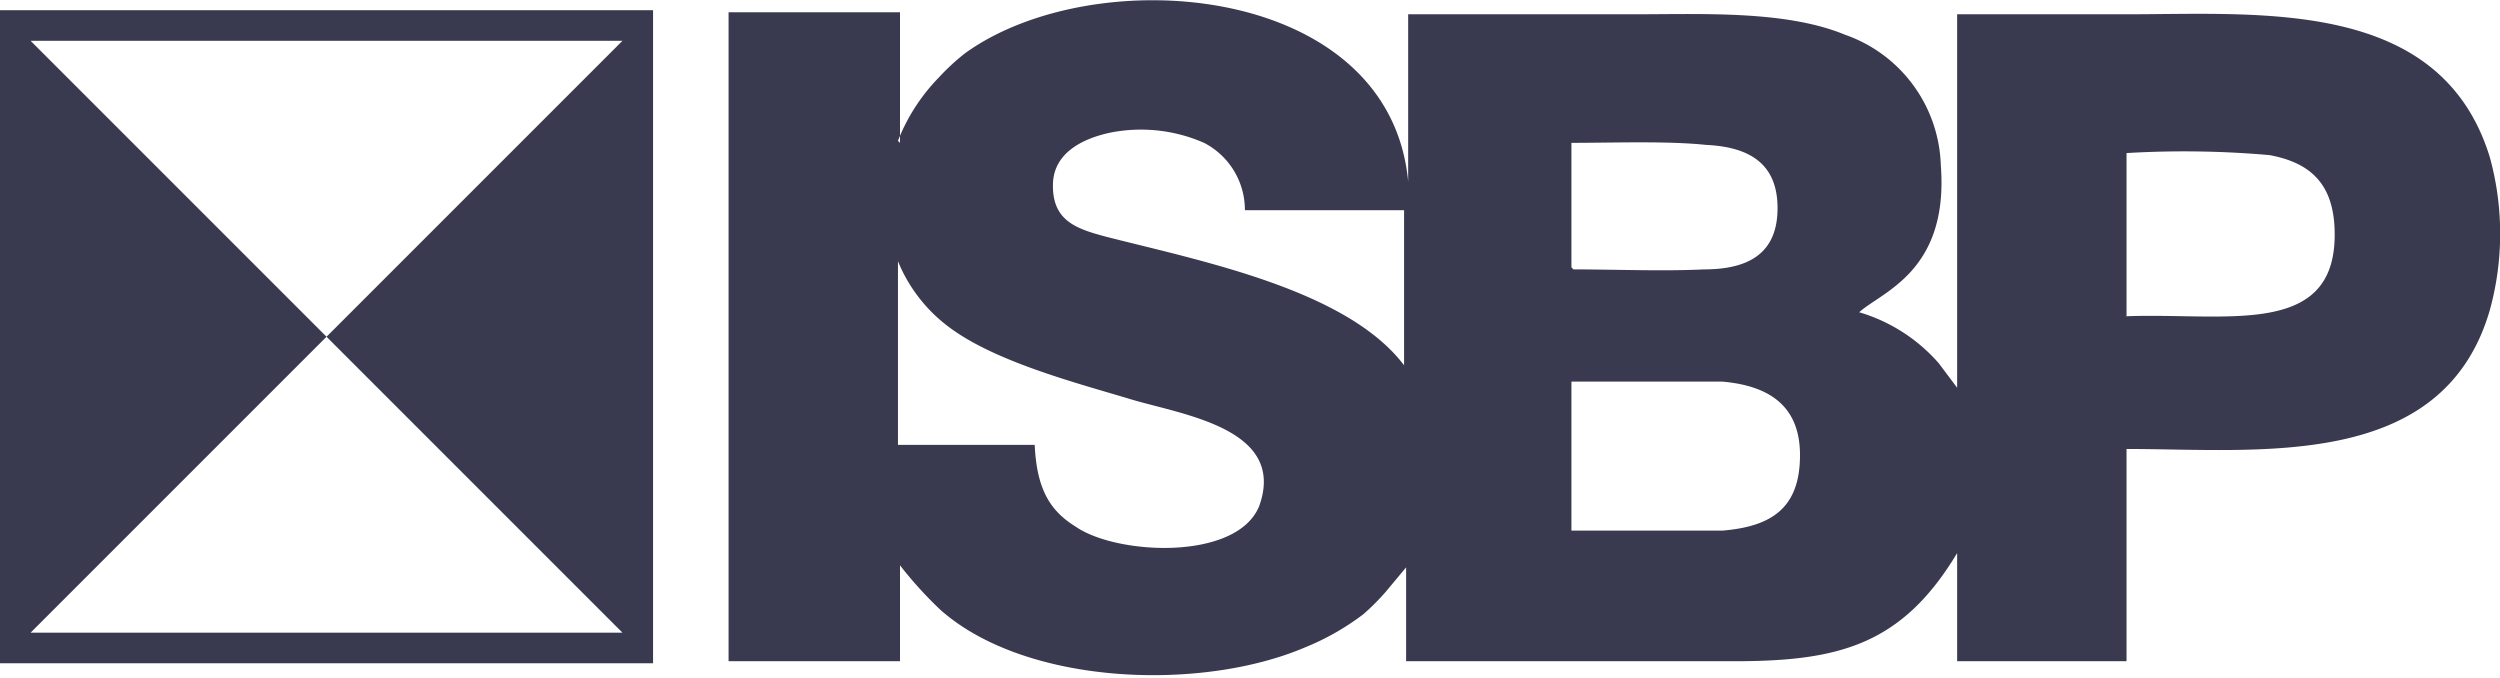 <svg xmlns="http://www.w3.org/2000/svg" width="122.5" height="33.2">
  <g fill="#393950" fill-rule="evenodd">
    <path d="M44.1 7V.6h-8.4v31.8h8.4v-4.7a19.2 19.2 0 0 0 2 2.2c4.2 3.7 12.8 4 17.9 1.8a12.4 12.4 0 0 0 2.8-1.6 11.3 11.3 0 0 0 1.1-1.1l1-1.2v4.6H85c5.1 0 8.2-.8 10.9-5.3v5.3h8.3V22c6.5 0 15.5 1.1 17.8-6.8a14.1 14.1 0 0 0 0-7.5c-2.4-7.8-11.2-7-17.8-7h-8.3V19l-.9-1.2a8.3 8.3 0 0 0-3.9-2.5c1.1-1 4.4-2 4-7.2a7 7 0 0 0-4.7-6.4c-2.9-1.2-7-1-10.3-1H69v8.2C68.1-.8 53.7-2 47.3 2.6A10.9 10.9 0 0 0 46 3.8 9.3 9.3 0 0 0 44 6.9zm60 8.5c4.9-.2 10.3 1.1 10.3-4 0-2.3-1-3.5-3.2-3.9a47.8 47.8 0 0 0-7-.1v8zm-27-2.3c2 0 4.4.1 6.4 0 2.2 0 3.6-.8 3.6-3s-1.4-3-3.5-3.1C81.7 6.9 79 7 77 7v6.1zM77 26h7.4c2.4-.2 3.8-1.1 3.8-3.7 0-2.4-1.5-3.4-3.8-3.6H77V26zm-33-4.2h6.7c.1 2.1.7 3.2 2 4 2 1.4 7.9 1.7 9-1 1.4-3.9-4-4.5-6.5-5.3-2.7-.8-6.4-1.8-8.6-3.4a7.6 7.6 0 0 1-2.6-3.3v9zm24.8-4v-7.5h-7.8A3.7 3.7 0 0 0 59 7a7.7 7.7 0 0 0-4.6-.5c-1.4.3-2.7 1-2.8 2.4-.1 1.9 1.1 2.3 2.6 2.7 4.7 1.2 11.8 2.6 14.6 6.3zM0 .5h32v32H0V.5zM1.5 2h29L16 16.5 1.5 31h29L16 16.5 1.5 2z"/>
  </g>
</svg>
